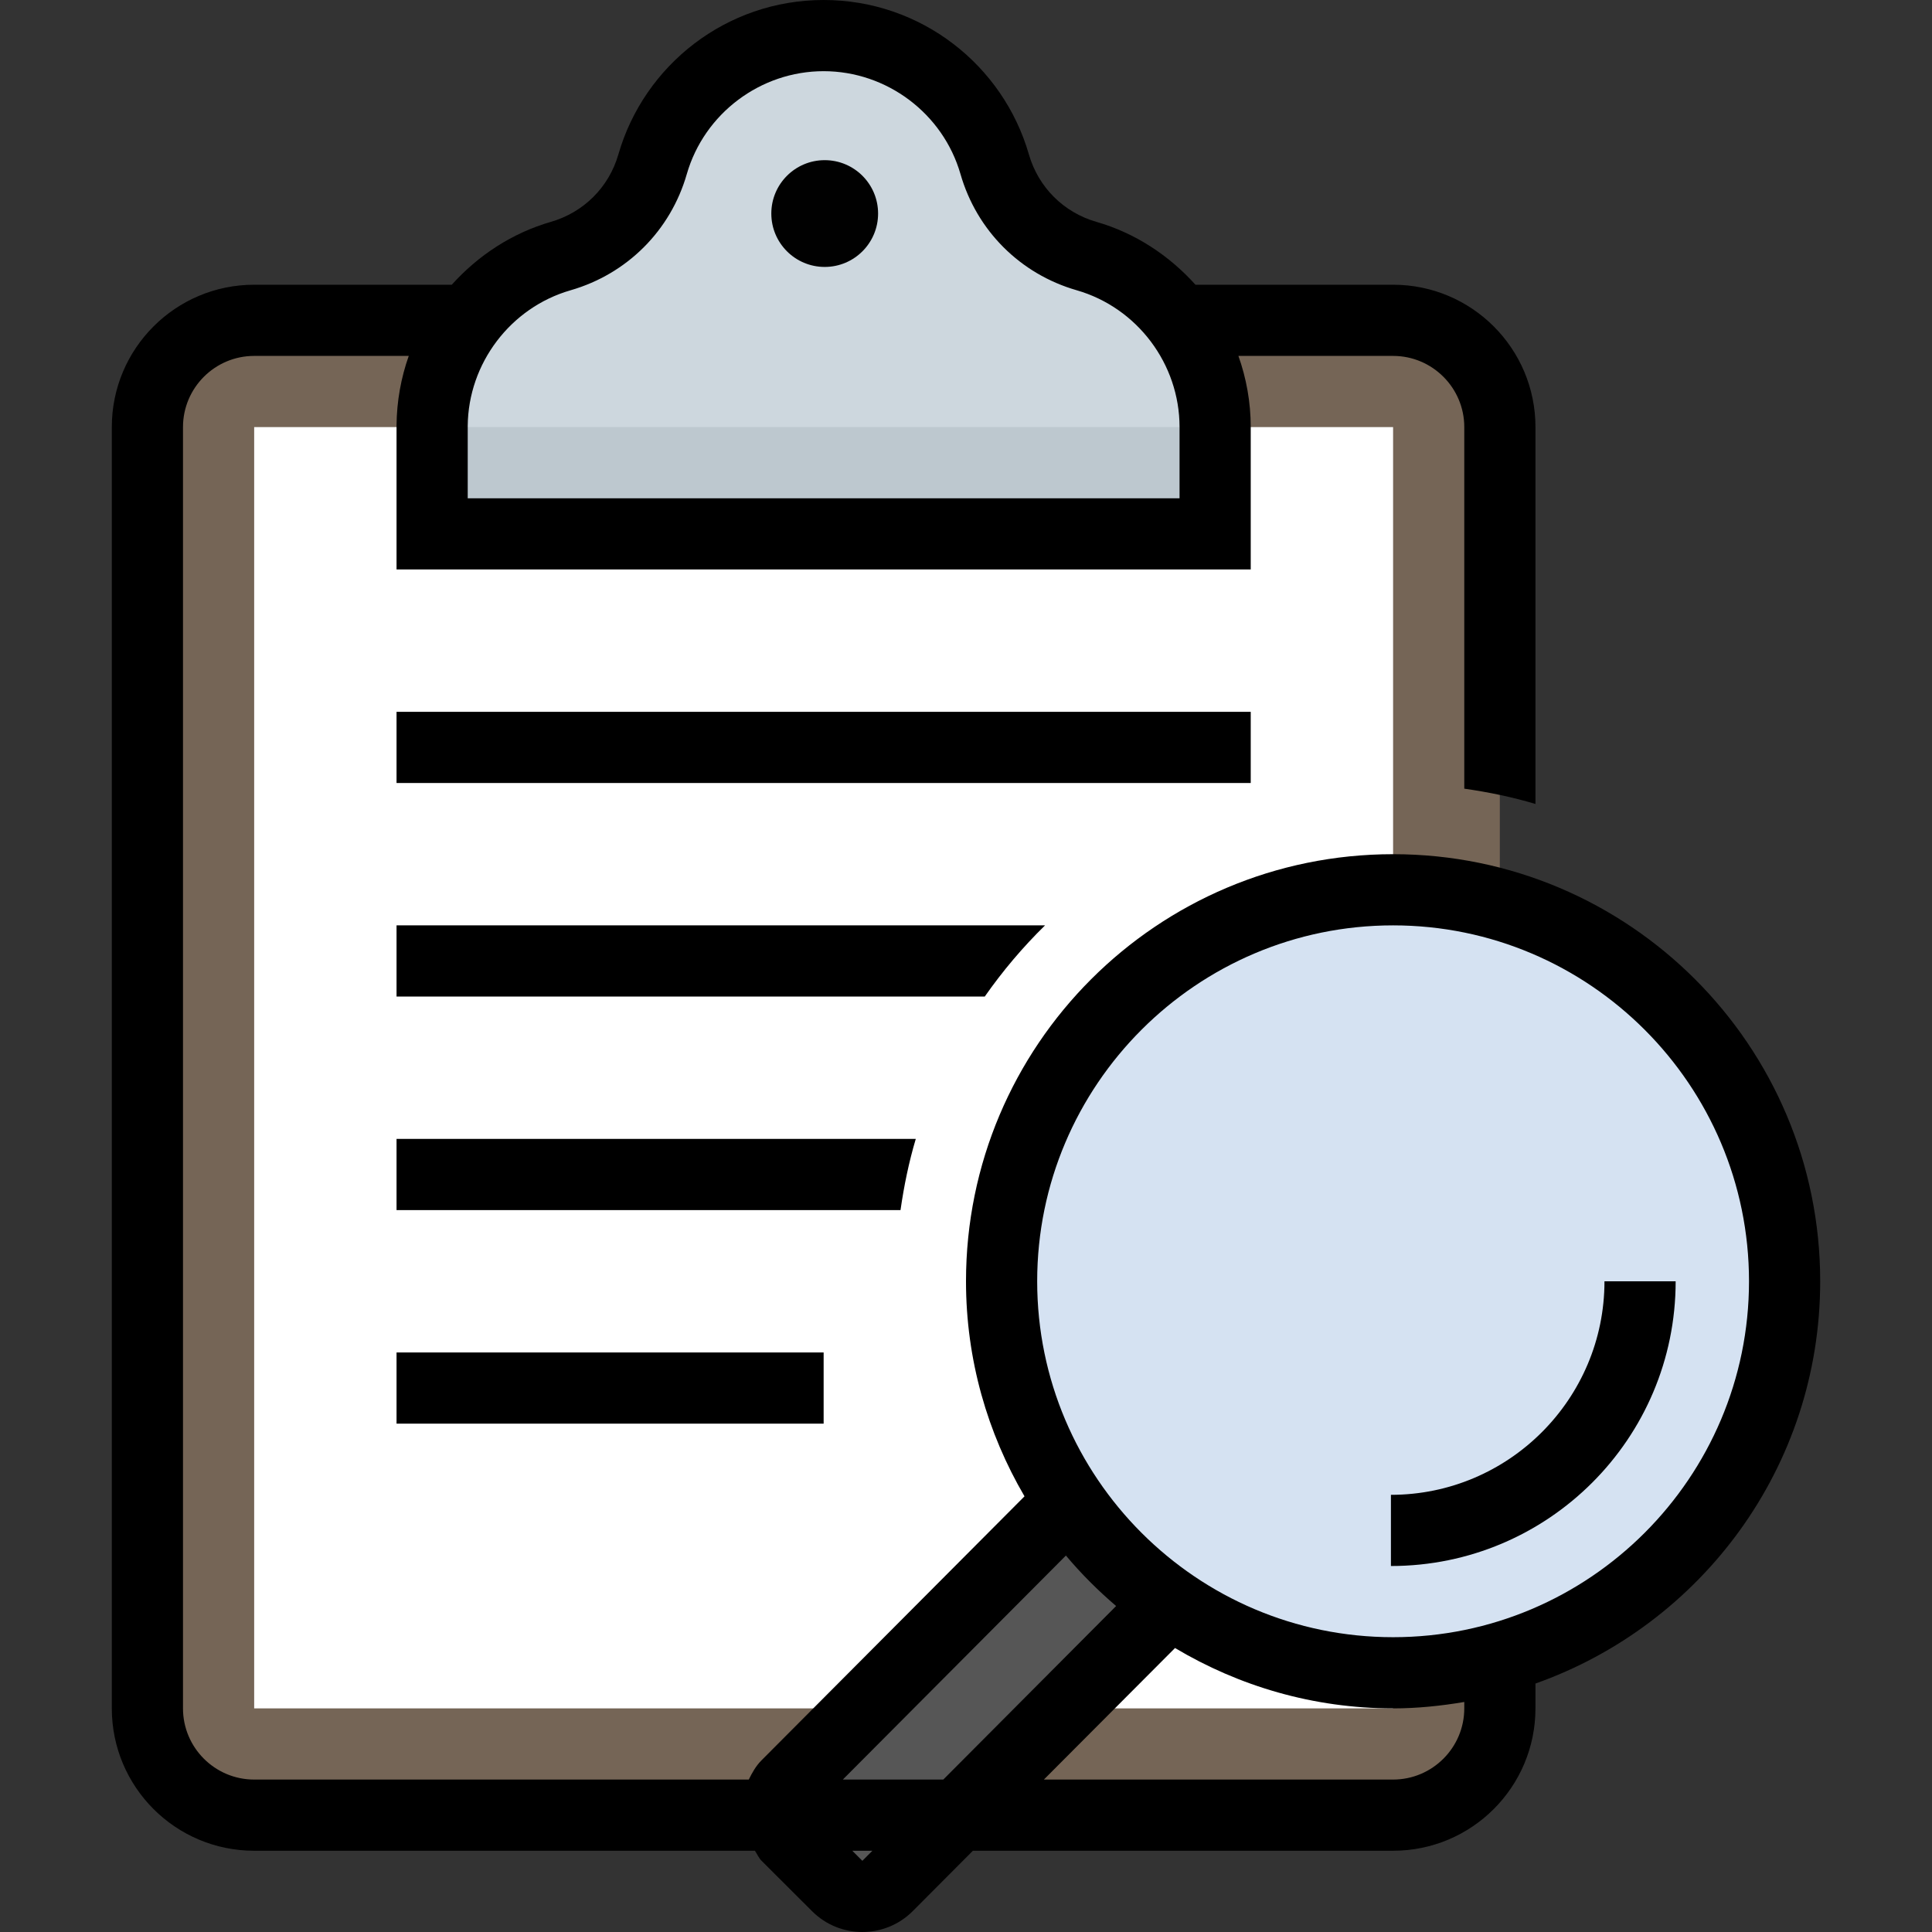 <?xml version="1.0" encoding="iso-8859-1"?>
<!-- Generator: Adobe Illustrator 19.0.0, SVG Export Plug-In . SVG Version: 6.00 Build 0)  -->
<svg version="1.1" id="Capa_1" xmlns="http://www.w3.org/2000/svg" xmlns:xlink="http://www.w3.org/1999/xlink" x="0px" y="0px"
	 viewBox="0 0 434.264 434.264" style="enable-background:new 0 0 434.264 434.264;" xml:space="preserve">
<rect x="0" y="0" width="434.264" height="434.264" fill="#333333" stroke="none"/>
<path style="fill:#756556;" d="M57.124,408c-13.232,0-24-10.768-24-24V96c0-13.232,10.768-24,24-24h256c13.232,0,24,10.768,24,24
	v288c0,13.232-10.768,24-24,24H57.124z"/>
<rect x="57.132" y="96" style="fill:#FFFFFF;" width="256" height="288"/>
<path style="fill:#CDD7DE;" d="M97.132,120V95.616c0.136-17.52,12.016-33.192,28.888-38.056
	c10.056-2.896,17.784-10.616,20.656-20.64C151.58,19.888,167.396,8,185.124,8c17.744,0,33.552,11.888,38.456,28.92
	c2.88,10.024,10.592,17.736,20.624,20.632c17.032,4.896,28.92,20.704,28.92,38.448v24H97.132z"/>
<path style="fill:#BDC8CF;" d="M97.132,96v24h176V96H97.132z"/>
<circle style="fill:#010101;" cx="185.372" cy="48" r="12"/>
<circle style="fill:#D5E2F2;" cx="312.644" cy="288" r="88.64"/>
<path style="fill:#565656;" d="M239.748,338.136l-62.912,63.184c-1.504,1.504-2.344,3.512-2.328,5.64
	c0,2.144,0.832,4.152,2.36,5.664l11.328,11.304c1.504,1.504,3.504,2.336,5.64,2.336c2.144,0,4.16-0.832,5.656-2.352l62.864-63.128
	C253.524,354.664,245.852,346.992,239.748,338.136z"/>
<rect x="89.132" y="160" width="192" height="16"/>
<rect x="89.132" y="304" width="96" height="16"/>
<path d="M360.644,288c0,26.464-21.536,48-48,48v16c35.344,0,64-28.656,64-64H360.644z"/>
<path d="M205.844,256H89.132v16h113.28C203.196,266.536,204.3,261.176,205.844,256z"/>
<path d="M234.9,208H89.132v16h132.216C225.372,218.248,229.9,212.888,234.9,208z"/>
<path d="M409.132,288c0-53.016-42.984-96-96-96s-96,42.984-96,96c0,17.648,4.84,34.128,13.152,48.336l-59.104,59.328
	c-1.28,1.28-2.12,2.8-2.872,4.336c-37.048,0-74.16,0-111.176,0c-8.824,0-16-7.176-16-16V96c0-8.824,7.176-16,16-16h34.744
	c-1.728,4.888-2.696,10.144-2.744,15.616V128h192V96c0-5.616-0.992-10.992-2.768-16h34.768c8.824,0,16,7.176,16,16
	c0,14.264,0,44.96,0,81.272c5.464,0.784,10.824,1.888,16,3.44c0-26.936,0-54.936,0-84.712c0-17.672-14.328-32-32-32h-44.424
	c-5.928-6.584-13.536-11.624-22.28-14.136c-7.368-2.12-13.04-7.792-15.16-15.152C225.5,14.664,207.028,0,185.132,0
	s-40.368,14.664-46.136,34.704c-2.12,7.376-7.808,13.04-15.184,15.168c-8.736,2.52-16.344,7.552-22.264,14.128H57.132
	c-17.672,0-32,14.328-32,32v288c0,17.672,14.328,32,32,32c34.32,0,72.4,0,112.552,0c0.528,0.76,0.848,1.616,1.528,2.288
	l11.328,11.304c3.12,3.12,7.208,4.672,11.296,4.672c4.104,0,8.2-1.568,11.328-4.696L218.684,416c30.856,0,62.504,0,94.448,0
	c17.672,0,32-14.328,32-32c0-1.872,0-3.72,0-5.584C382.396,365.224,409.132,329.776,409.132,288z M128.244,65.248
	c12.712-3.664,22.48-13.424,26.128-26.112C158.292,25.512,170.94,16,185.132,16s26.84,9.512,30.76,23.128
	c3.656,12.696,13.416,22.456,26.112,26.112c13.616,3.92,23.128,16.568,23.128,30.76v16h-160V95.744
	C105.244,81.672,114.748,69.136,128.244,65.248z M239.588,349.648c3.432,4.096,7.224,7.872,11.288,11.344L212.028,400
	c-7.528,0-15.056,0-22.584,0L239.588,349.648z M193.836,418.264L191.572,416c1.504,0,3.008,0,4.52,0L193.836,418.264z M329.132,384
	c0,8.824-7.176,16-16,16c-26.2,0-52.312,0-78.496,0l29.48-29.568c14.36,8.56,31.08,13.568,49.016,13.568
	c5.464,0,10.784-0.56,16-1.44C329.132,383.016,329.132,383.624,329.132,384z M313.132,368c-44.112,0-80-35.888-80-80
	s35.888-80,80-80s80,35.888,80,80S357.244,368,313.132,368z"/>
<g>
</g>
<g>
</g>
<g>
</g>
<g>
</g>
<g>
</g>
<g>
</g>
<g>
</g>
<g>
</g>
<g>
</g>
<g>
</g>
<g>
</g>
<g>
</g>
<g>
</g>
<g>
</g>
<g>
</g>
</svg>
